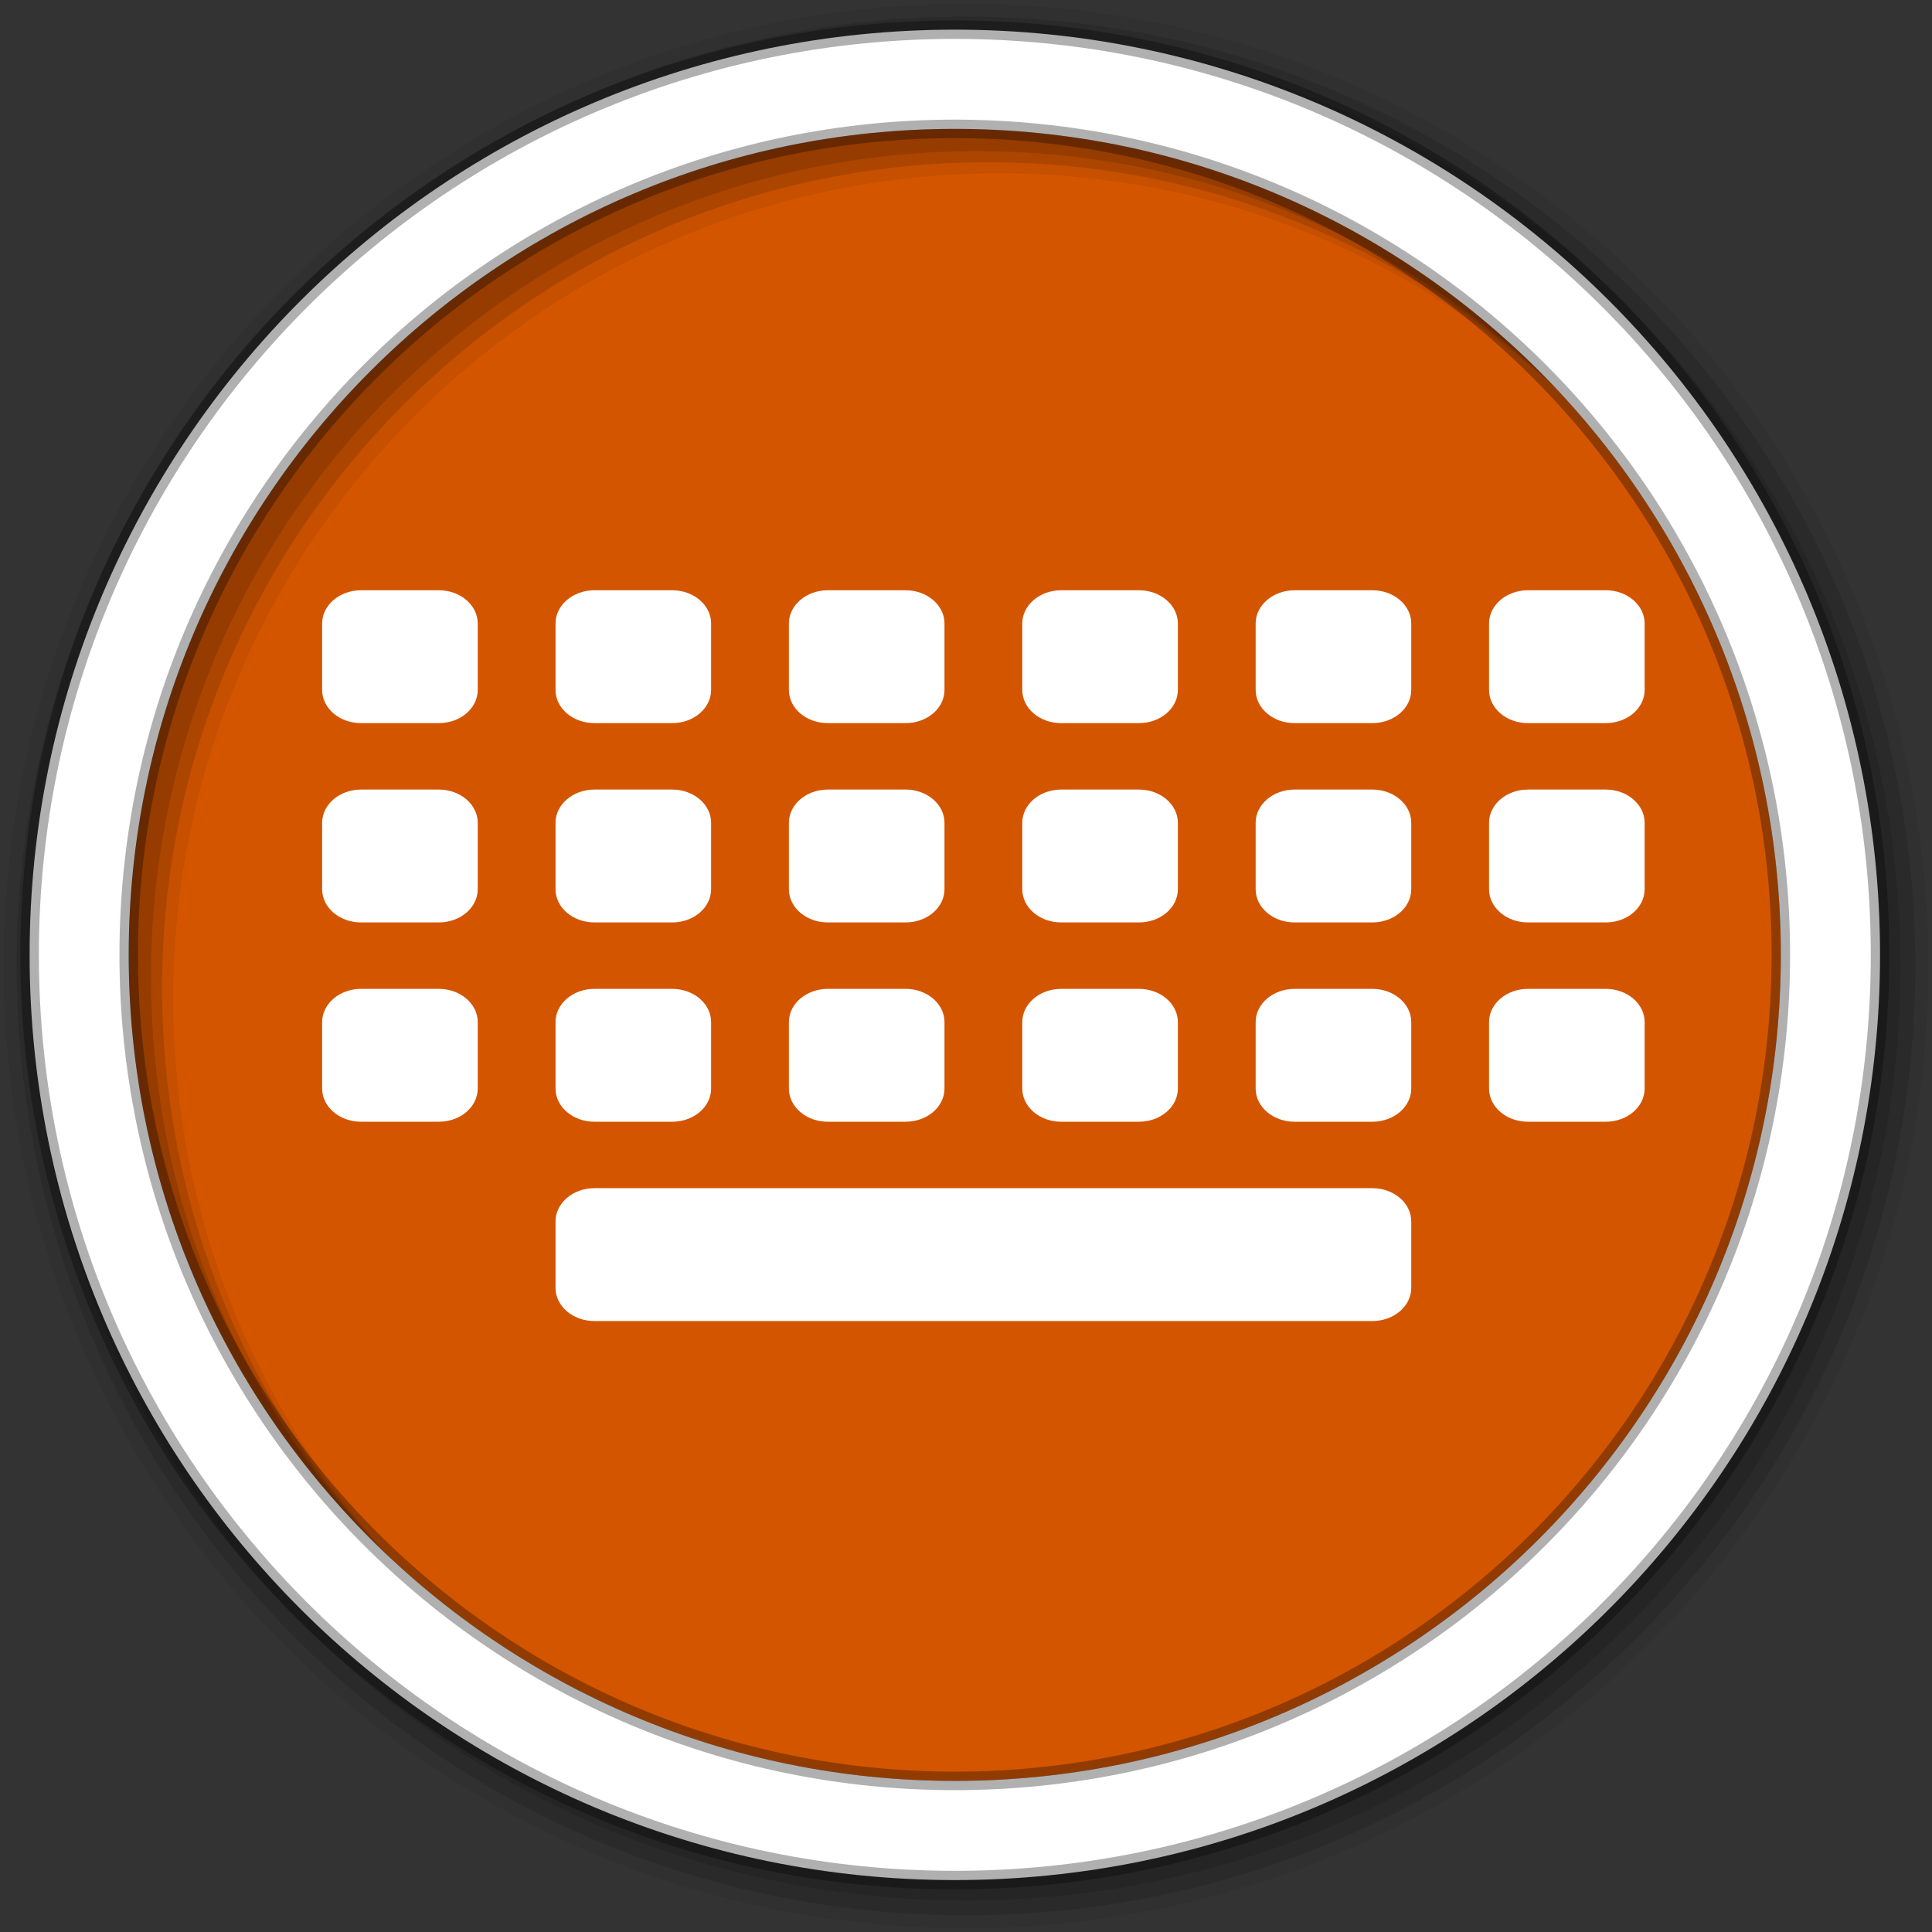 <?xml version="1.0" encoding="UTF-8" standalone="no"?>
<svg
   xmlns:dc="http://purl.org/dc/elements/1.1/"
   xmlns:cc="http://creativecommons.org/ns#"
   xmlns:rdf="http://www.w3.org/1999/02/22-rdf-syntax-ns#"
   xmlns:svg="http://www.w3.org/2000/svg"
   xmlns="http://www.w3.org/2000/svg"
   xmlns:sodipodi="http://sodipodi.sourceforge.net/DTD/sodipodi-0.dtd"
   xmlns:inkscape="http://www.inkscape.org/namespaces/inkscape"
   height="512"
   viewBox="0 0 512 512"
   width="512"
   version="1.1"
   id="svg2"
   inkscape:version="0.91 r13725"
   sodipodi:docname="cs-input-method.svg">
  <rect x="0" y="0" width="512" height="512" fill="#333333" stroke="none"/>
  <sodipodi:namedview
     pagecolor="#ffffff"
     bordercolor="#666666"
     borderopacity="1"
     objecttolerance="10"
     gridtolerance="10"
     guidetolerance="10"
     inkscape:pageopacity="0"
     inkscape:pageshadow="2"
     inkscape:window-width="640"
     inkscape:window-height="480"
     id="namedview65"
     showgrid="false"
     inkscape:zoom="0.4609375"
     inkscape:cx="256"
     inkscape:cy="256"
     inkscape:current-layer="svg2" />
  <defs
     id="defs4">
    <clipPath
       id="clipPath-572739784">
      <g
         transform="translate(0,-1004.362)"
         id="g7">
        <path
           d="m -24,13 c 0,1.105 -0.672,2 -1.5,2 -0.828,0 -1.5,-0.895 -1.5,-2 0,-1.105 0.672,-2 1.5,-2 0.828,0 1.5,0.895 1.5,2 z"
           transform="matrix(15.333,0,0,11.5,415,878.862)"
           style="fill:#1890d0"
           id="path9" />
      </g>
    </clipPath>
  </defs>
  <path
     fill-rule="evenodd"
     fill="#db1623"
     d="m471.95 253.05c0 120.9-98.006 218.91-218.91 218.91s-218.91-98.006-218.91-218.91 98.006-218.91 218.91-218.91 218.91 98.006 218.91 218.91"
     style="fill:#d45500"
     id="path11" />
  <path
     d="m256 1c-140.83 0-255 114.17-255 255s114.17 255 255 255 255-114.17 255-255-114.17-255-255-255m8.827 44.931c120.9 0 218.9 98 218.9 218.9s-98 218.9-218.9 218.9-218.93-98-218.93-218.9 98.03-218.9 218.93-218.9"
     fill-rule="evenodd"
     fill-opacity=".067"
     id="path13" />
  <path
     d="m256 4.43c-138.94 0-251.57 112.63-251.57 251.57s112.63 251.57 251.57 251.57 251.57-112.63 251.57-251.57-112.63-251.57-251.57-251.57m5.885 38.556c120.9 0 218.9 98 218.9 218.9s-98 218.9-218.9 218.9-218.93-98-218.93-218.9 98.03-218.9 218.93-218.9"
     fill-rule="evenodd"
     fill-opacity=".129"
     id="path15" />
  <path
     d="m256 8.36c-136.77 0-247.64 110.87-247.64 247.64s110.87 247.64 247.64 247.64 247.64-110.87 247.64-247.64-110.87-247.64-247.64-247.64m2.942 31.691c120.9 0 218.9 98 218.9 218.9s-98 218.9-218.9 218.9-218.93-98-218.93-218.9 98.03-218.9 218.93-218.9"
     fill-rule="evenodd"
     fill-opacity=".129"
     id="path17" />
  <path
     d="m253.04 7.86c-135.42 0-245.19 109.78-245.19 245.19 0 135.42 109.78 245.19 245.19 245.19 135.42 0 245.19-109.78 245.19-245.19 0-135.42-109.78-245.19-245.19-245.19zm0 26.297c120.9 0 218.9 98 218.9 218.9s-98 218.9-218.9 218.9-218.93-98-218.93-218.9 98.03-218.9 218.93-218.9z"
     stroke-opacity=".31"
     fill-rule="evenodd"
     stroke="#000"
     stroke-width="4.904"
     fill="#fff"
     id="path19" />
  <g
     transform="matrix(10.308,0,0,8.803,13.215,33.216)"
     id="g21"
     style="fill:#ffffff;fill-opacity:1">
    <g
       clip-path="url(#clipPath-572739784)"
       id="g23"
       style="fill:#ffffff;fill-opacity:1">
      <g
         id="g25"
         style="fill:#ffffff;fill-opacity:1">
        <path
           d="m 8,13.996 2,0 c 0.551,0 1,0.449 1,1 l 0,2 c 0,0.555 -0.449,1 -1,1 l -2,0 c -0.551,0 -1,-0.445 -1,-1 l 0,-2 c 0,-0.551 0.449,-1 1,-1 m 0,0"
           style="fill:#ffffff;fill-opacity:1"
           id="path27" />
        <path
           d="m 14,13.996 2,0 c 0.551,0 1,0.449 1,1 l 0,2 c 0,0.555 -0.449,1 -1,1 l -2,0 c -0.551,0 -1,-0.445 -1,-1 l 0,-2 c 0,-0.551 0.449,-1 1,-1 m 0,0"
           style="fill:#ffffff;fill-opacity:1"
           id="path29" />
        <path
           d="m 20,13.996 2,0 c 0.551,0 1,0.449 1,1 l 0,2 c 0,0.555 -0.449,1 -1,1 l -2,0 c -0.551,0 -1,-0.445 -1,-1 l 0,-2 c 0,-0.551 0.449,-1 1,-1 m 0,0"
           style="fill:#ffffff;fill-opacity:1"
           id="path31" />
        <path
           d="m 26,13.996 2,0 c 0.551,0 1,0.449 1,1 l 0,2 c 0,0.555 -0.449,1 -1,1 l -2,0 c -0.551,0 -1,-0.445 -1,-1 l 0,-2 c 0,-0.551 0.449,-1 1,-1 m 0,0"
           style="fill:#ffffff;fill-opacity:1"
           id="path33" />
        <path
           d="m 32,13.996 2,0 c 0.551,0 1,0.449 1,1 l 0,2 c 0,0.555 -0.449,1 -1,1 l -2,0 c -0.551,0 -1,-0.445 -1,-1 l 0,-2 c 0,-0.551 0.449,-1 1,-1 m 0,0"
           style="fill:#ffffff;fill-opacity:1"
           id="path35" />
        <path
           d="m 38,13.996 2,0 c 0.551,0 1,0.449 1,1 l 0,2 c 0,0.555 -0.449,1 -1,1 l -2,0 c -0.551,0 -1,-0.445 -1,-1 l 0,-2 c 0,-0.551 0.449,-1 1,-1 m 0,0"
           style="fill:#ffffff;fill-opacity:1"
           id="path37" />
        <path
           d="m 8,19.996 2,0 c 0.551,0 1,0.449 1,1 l 0,2 c 0,0.555 -0.449,1 -1,1 l -2,0 c -0.551,0 -1,-0.445 -1,-1 l 0,-2 c 0,-0.551 0.449,-1 1,-1 m 0,0"
           style="fill:#ffffff;fill-opacity:1"
           id="path39" />
        <path
           d="m 14,19.996 2,0 c 0.551,0 1,0.449 1,1 l 0,2 c 0,0.555 -0.449,1 -1,1 l -2,0 c -0.551,0 -1,-0.445 -1,-1 l 0,-2 c 0,-0.551 0.449,-1 1,-1 m 0,0"
           style="fill:#ffffff;fill-opacity:1"
           id="path41" />
        <path
           d="m 20,19.996 2,0 c 0.551,0 1,0.449 1,1 l 0,2 c 0,0.555 -0.449,1 -1,1 l -2,0 c -0.551,0 -1,-0.445 -1,-1 l 0,-2 c 0,-0.551 0.449,-1 1,-1 m 0,0"
           style="fill:#ffffff;fill-opacity:1"
           id="path43" />
        <path
           d="m 26,19.996 2,0 c 0.551,0 1,0.449 1,1 l 0,2 c 0,0.555 -0.449,1 -1,1 l -2,0 c -0.551,0 -1,-0.445 -1,-1 l 0,-2 c 0,-0.551 0.449,-1 1,-1 m 0,0"
           style="fill:#ffffff;fill-opacity:1"
           id="path45" />
        <path
           d="m 32,19.996 2,0 c 0.551,0 1,0.449 1,1 l 0,2 c 0,0.555 -0.449,1 -1,1 l -2,0 c -0.551,0 -1,-0.445 -1,-1 l 0,-2 c 0,-0.551 0.449,-1 1,-1 m 0,0"
           style="fill:#ffffff;fill-opacity:1"
           id="path47" />
        <path
           d="m 38,19.996 2,0 c 0.551,0 1,0.449 1,1 l 0,2 c 0,0.555 -0.449,1 -1,1 l -2,0 c -0.551,0 -1,-0.445 -1,-1 l 0,-2 c 0,-0.551 0.449,-1 1,-1 m 0,0"
           style="fill:#ffffff;fill-opacity:1"
           id="path49" />
        <path
           d="m 8,25.996 2,0 c 0.551,0 1,0.449 1,1 l 0,2 c 0,0.555 -0.449,1 -1,1 l -2,0 c -0.551,0 -1,-0.445 -1,-1 l 0,-2 c 0,-0.551 0.449,-1 1,-1 m 0,0"
           style="fill:#ffffff;fill-opacity:1"
           id="path51" />
        <path
           d="m 14,25.996 2,0 c 0.551,0 1,0.449 1,1 l 0,2 c 0,0.555 -0.449,1 -1,1 l -2,0 c -0.551,0 -1,-0.445 -1,-1 l 0,-2 c 0,-0.551 0.449,-1 1,-1 m 0,0"
           style="fill:#ffffff;fill-opacity:1"
           id="path53" />
        <path
           d="m 20,25.996 2,0 c 0.551,0 1,0.449 1,1 l 0,2 c 0,0.555 -0.449,1 -1,1 l -2,0 c -0.551,0 -1,-0.445 -1,-1 l 0,-2 c 0,-0.551 0.449,-1 1,-1 m 0,0"
           style="fill:#ffffff;fill-opacity:1"
           id="path55" />
        <path
           d="m 26,25.996 2,0 c 0.551,0 1,0.449 1,1 l 0,2 c 0,0.555 -0.449,1 -1,1 l -2,0 c -0.551,0 -1,-0.445 -1,-1 l 0,-2 c 0,-0.551 0.449,-1 1,-1 m 0,0"
           style="fill:#ffffff;fill-opacity:1"
           id="path57" />
        <path
           d="m 32,25.996 2,0 c 0.551,0 1,0.449 1,1 l 0,2 c 0,0.555 -0.449,1 -1,1 l -2,0 c -0.551,0 -1,-0.445 -1,-1 l 0,-2 c 0,-0.551 0.449,-1 1,-1 m 0,0"
           style="fill:#ffffff;fill-opacity:1"
           id="path59" />
        <path
           d="m 38,25.996 2,0 c 0.551,0 1,0.449 1,1 l 0,2 c 0,0.555 -0.449,1 -1,1 l -2,0 c -0.551,0 -1,-0.445 -1,-1 l 0,-2 c 0,-0.551 0.449,-1 1,-1 m 0,0"
           style="fill:#ffffff;fill-opacity:1"
           id="path61" />
        <path
           d="m 14,31.996 20,0 c 0.551,0 1,0.449 1,1 l 0,2 c 0,0.555 -0.449,1 -1,1 l -20,0 c -0.551,0 -1,-0.445 -1,-1 l 0,-2 c 0,-0.551 0.449,-1 1,-1 m 0,0"
           style="fill:#ffffff;fill-opacity:1"
           id="path63" />
      </g>
    </g>
  </g>
</svg>
